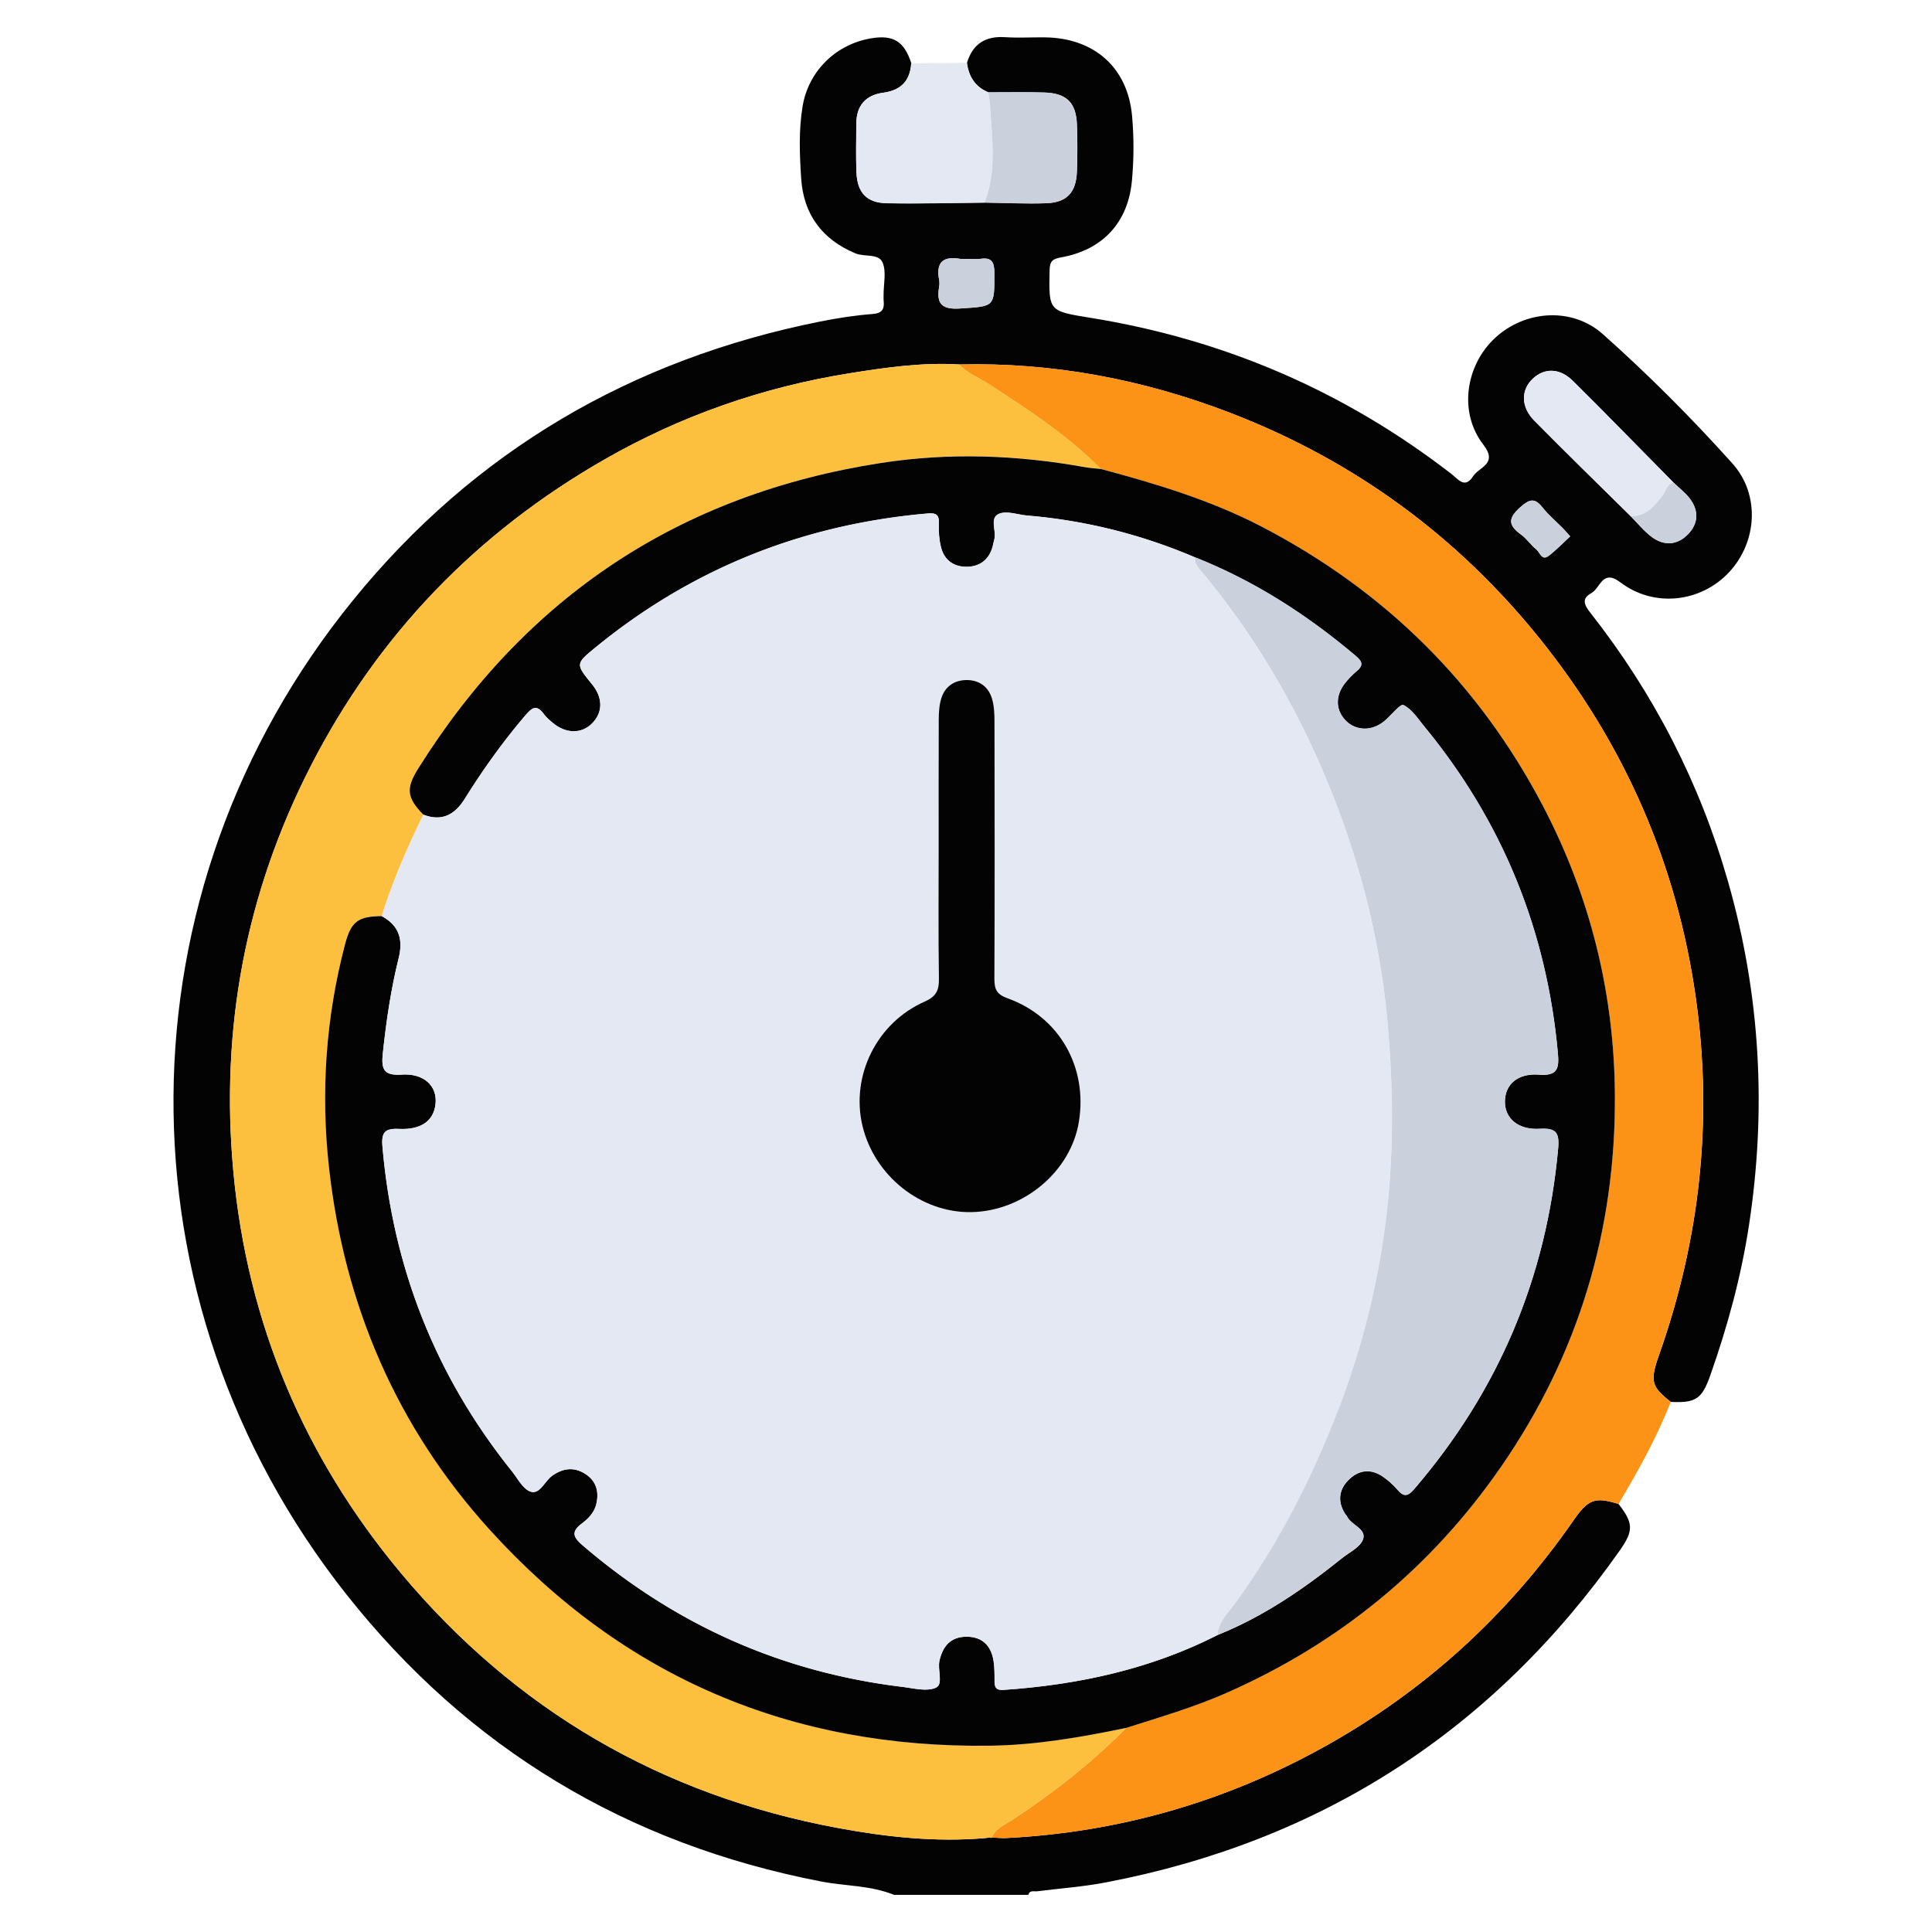 <svg version="1.1" id="Livello_1" xmlns="http://www.w3.org/2000/svg" x="0" y="0" viewBox="0 0 425.2 425.2" style="enable-background:new 0 0 425.2 425.2" xml:space="preserve"><style>.st0{fill:#040303}.st1{fill:#fc9216}.st2{fill:#e3e8f3}.st4{fill:#cbd0dd}</style><switch><g><path class="st0" d="M356.22 331c3.27 4.23 3.34 5.86.26 10.24-27.89 39.61-65.64 64-113.22 73.07-4.94.94-9.99 1.29-14.99 1.93-.71.09-1.65-.33-1.95.79h-29.54c-5.17-2.11-10.77-1.92-16.14-2.96-42.58-8.24-77.58-29.25-104.39-63.16-51.29-64.87-50.69-154.64 1.43-218.79 26.7-32.87 61.35-53.08 102.9-61.37 3.77-.75 7.6-1.35 11.44-1.64 2.24-.17 2.65-1.17 2.45-3.01-.04-.39 0-.8-.01-1.2-.01-2.39.65-5.07-.21-7.11-.87-2.07-3.97-1.19-5.99-2.03-7.35-3.08-11.41-8.59-11.93-16.44-.35-5.29-.57-10.64.31-15.93 1.29-7.73 7.31-13.66 15.1-14.96 4.87-.81 7.25.66 8.82 5.47-.24 3.9-2.29 5.98-6.19 6.5-3.85.51-5.87 2.84-5.89 6.77-.02 3.59-.12 7.19.03 10.77.18 4.45 2.24 6.69 6.68 6.77 7.17.14 14.35-.07 21.53-.13 4.49.06 8.99.29 13.48.15 4.59-.14 6.65-2.34 6.82-7 .12-3.44.12-6.89 0-10.32-.17-4.82-2.29-6.91-7.18-7.05-4.1-.12-8.2-.04-12.3-.04-2.91-1.2-4.34-3.47-4.72-6.5 1.26-4.15 4.03-5.92 8.36-5.64 2.91.19 5.85.01 8.78.04 10.84.13 18.23 6.61 19.19 17.3.43 4.74.41 9.59-.04 14.34-.87 9.17-6.47 15.12-15.46 16.76-1.88.34-2.61.71-2.65 2.83-.18 9.01-.27 9 8.97 10.49 29.41 4.74 55.92 16.15 79.5 34.39 1.42 1.1 2.91 3.34 4.73.49 1.33-2.08 5.57-2.69 2.24-6.99-5.47-7.07-3.9-17.49 2.67-23.52 6.62-6.08 16.93-6.76 23.65-.77 10.03 8.92 19.53 18.45 28.5 28.44 6.15 6.85 5.5 17.3-.73 23.97-6.21 6.64-16.5 7.84-23.9 2.22-3.99-3.03-4.42 1.29-6.38 2.35-2.33 1.26-1.51 2.72-.17 4.42 13.93 17.74 24.06 37.45 30.25 59.14 7.12 24.91 8.5 50.19 4.56 75.79-1.72 11.18-4.69 22.04-8.44 32.7-1.85 5.28-3.15 6.23-8.72 5.97-4.25-3.34-4.66-4.5-2.6-10.32 9.01-25.51 11.88-51.62 8.12-78.45-4.14-29.5-15.63-55.84-34.21-79.02-18.25-22.76-41.1-39.45-68.36-49.92-19.14-7.35-38.99-11.11-59.56-10.62-8.16-.49-16.22.67-24.2 1.95-19.04 3.05-37.03 9.33-53.8 18.92-28.22 16.15-49.95 38.66-64.74 67.56-14.33 27.99-19.92 57.85-17.01 89.22 3.09 33.28 15.54 62.82 36.87 88.34 25.19 30.15 57.38 48.89 96.09 56.09 10.72 1.99 21.56 3.18 32.51 2.24l1.09-.15.16.12.18-.1c1.06.04 2.12.17 3.17.12 24.81-1.26 48.09-7.95 69.81-19.98 22.24-12.31 40.52-29.01 55.02-49.88 3.3-4.8 4.81-5.26 9.95-3.66zm2.67-217.39c1.56 1.56 2.96 3.35 4.73 4.64 2.64 1.92 5.5 1.75 7.83-.62 2.34-2.37 2.47-5.19.48-7.85-1-1.33-2.38-2.38-3.6-3.55-7.38-7.47-14.7-15.01-22.16-22.4-2.92-2.89-6.31-2.89-8.87-.45-2.59 2.47-2.6 6.18.36 9.18 7 7.1 14.14 14.05 21.23 21.05zM212.97 56.99c-.53 0-1.07.08-1.59-.01-3.74-.67-5.45.68-4.7 4.6.1.51.09 1.07 0 1.58-.64 3.75.63 5 4.64 4.73 7.62-.51 7.53-.24 7.52-7.84 0-2.42-.62-3.45-3.1-3.08-.9.13-1.84.02-2.77.02zm132.6 61.06c-.73-.82-1.15-1.32-1.6-1.78-1.49-1.51-3.15-2.89-4.46-4.55-1.75-2.22-2.88-1.89-4.93-.08-2.7 2.39-2.68 3.95.14 5.98 1.28.91 2.18 2.34 3.42 3.32.77.61 1.15 2.53 2.65 1.42 1.67-1.24 3.12-2.79 4.78-4.31z"/><path class="st1" d="M211.09 80.21c20.57-.49 40.42 3.27 59.56 10.62 27.26 10.46 50.11 27.16 68.36 49.92 18.58 23.17 30.07 49.52 34.21 79.02 3.77 26.83.9 52.94-8.12 78.45-2.06 5.82-1.64 6.99 2.6 10.32-3.08 7.87-7.19 15.22-11.49 22.47-5.13-1.6-6.65-1.14-9.98 3.66-14.5 20.87-32.79 37.57-55.02 49.88-21.72 12.03-44.99 18.72-69.81 19.98-1.05.05-2.11-.07-3.16-.12.94-2.11 3.04-2.89 4.77-4.03 8.94-5.89 17.31-12.48 24.84-20.1 7.44-2.36 14.94-4.55 22.11-7.71 24.82-10.95 45.04-27.54 60.44-49.84 16.97-24.57 25.2-51.99 25-81.77-.15-22.39-5.42-43.7-15.84-63.59-14.12-26.96-34.81-47.35-61.79-61.41-11.26-5.87-23.31-9.48-35.5-12.75-7.3-7.4-15.95-13.01-24.6-18.64-2.19-1.45-4.75-2.36-6.58-4.36z"/><path class="st2" d="M212.79 13.83c.39 3.03 1.81 5.3 4.72 6.5.14 1.04.35 2.08.41 3.13.41 7.09 1.49 14.23-1.23 21.15-7.18.06-14.36.27-21.53.13-4.43-.08-6.49-2.32-6.68-6.77-.15-3.59-.05-7.18-.03-10.77.02-3.93 2.04-6.26 5.89-6.77 3.9-.52 5.95-2.59 6.19-6.5 4.09-.04 8.18-.07 12.26-.1z"/><path d="M247.85 380.27c-7.54 7.62-15.9 14.21-24.84 20.1-1.73 1.14-3.84 1.92-4.77 4.03l-.18.1-.16-.12-1.08.15c-10.95.94-21.79-.24-32.51-2.24-38.71-7.2-70.9-25.94-96.09-56.09-21.32-25.52-33.78-55.06-36.87-88.34-2.91-31.36 2.68-61.22 17.01-89.22 14.79-28.9 36.51-51.41 64.74-67.56 16.77-9.59 34.76-15.87 53.8-18.92 7.98-1.28 16.04-2.44 24.2-1.95 1.83 2 4.38 2.91 6.59 4.34 8.64 5.63 17.29 11.25 24.6 18.64-1.18-.13-2.38-.18-3.55-.4-14.89-2.68-29.91-3.22-44.82-.92-44.15 6.84-78.14 29.35-101.87 67.26-2.77 4.42-2.49 6.43 1.14 10.15-3.56 7.24-6.74 14.63-9.19 22.32-5.26.04-6.75 1.21-8.08 6.27-4.23 16.13-5.35 32.55-3.52 49.03 3.35 30.27 14.85 57.14 35.42 79.8 29.47 32.47 66.33 48.07 110.09 47.48 10.11-.13 20.06-1.86 29.94-3.91z" style="fill:#fcbf3e"/><path class="st2" d="M358.89 113.61c-7.09-7.01-14.23-13.96-21.23-21.05-2.96-3-2.95-6.71-.36-9.18 2.57-2.45 5.96-2.44 8.87.45 7.46 7.39 14.78 14.92 22.16 22.4-1.52.37-1.7 1.87-2.47 2.88-1.77 2.32-3.63 4.58-6.97 4.5z"/><path class="st4" d="M216.69 44.6c2.71-6.91 1.64-14.05 1.23-21.15-.06-1.05-.27-2.08-.41-3.13 4.1.01 8.21-.08 12.3.04 4.89.14 7.01 2.23 7.18 7.05.12 3.44.12 6.89 0 10.32-.17 4.66-2.23 6.86-6.82 7-4.48.16-8.98-.06-13.48-.13zM212.97 56.99c.93 0 1.87.11 2.78-.02 2.48-.36 3.09.66 3.1 3.08.01 7.6.1 7.33-7.52 7.84-4.01.27-5.28-.99-4.64-4.73.09-.51.1-1.07 0-1.58-.75-3.92.96-5.27 4.7-4.6.51.09 1.05.01 1.58.01zM358.89 113.61c3.34.08 5.2-2.18 6.98-4.51.77-1.01.94-2.52 2.47-2.88 1.21 1.17 2.6 2.22 3.6 3.55 1.99 2.67 1.86 5.48-.48 7.85-2.33 2.37-5.19 2.54-7.83.62-1.78-1.28-3.18-3.06-4.74-4.63zM345.57 118.05c-1.66 1.52-3.11 3.06-4.78 4.31-1.5 1.11-1.88-.81-2.65-1.42-1.24-.98-2.14-2.41-3.42-3.32-2.82-2.03-2.84-3.58-.14-5.98 2.05-1.82 3.18-2.14 4.93.08 1.31 1.66 2.97 3.03 4.46 4.55.45.46.87.96 1.6 1.78z"/><path class="st1" d="m216.81 404.52 1.08-.15c-.35.06-.71.11-1.08.15z"/><path class="st0" d="M93.18 179.3c-3.63-3.73-3.91-5.73-1.14-10.15 23.73-37.91 57.72-60.42 101.87-67.26 14.91-2.31 29.93-1.77 44.82.92 1.17.21 2.36.27 3.55.4 12.19 3.27 24.24 6.88 35.5 12.75 26.98 14.06 47.67 34.46 61.79 61.41 10.42 19.89 15.69 41.2 15.84 63.59.2 29.78-8.03 57.2-25 81.77-15.4 22.3-35.62 38.89-60.44 49.84-7.17 3.16-14.67 5.35-22.11 7.71-9.89 2.05-19.83 3.78-29.95 3.92-43.76.59-80.62-15.01-110.09-47.48-20.56-22.66-32.06-49.53-35.42-79.8-1.83-16.48-.71-32.91 3.52-49.03 1.33-5.06 2.82-6.22 8.08-6.27 3.85 2.08 4.77 5.14 3.72 9.35-1.7 6.83-2.71 13.79-3.46 20.81-.36 3.38.05 5.01 4.11 4.73 5.02-.34 7.95 2.59 7.47 6.55-.43 3.58-3.1 5.62-7.96 5.4-3.12-.14-3.98.66-3.71 3.87 2.31 26.68 11.68 50.5 28.45 71.39 1.33 1.65 2.51 4.06 4.23 4.58 2 .61 3.04-2.35 4.71-3.53 2.44-1.72 4.9-1.96 7.38-.32 2.41 1.6 2.95 4.01 2.28 6.68-.44 1.73-1.69 3.06-3.06 4.09-2.49 1.86-2.09 3.03.17 4.96 20.34 17.42 43.71 27.86 70.3 31.07 2.48.3 5.35 1.08 7.37.17 1.66-.75.3-3.91.78-5.98.76-3.28 2.57-5.25 6.01-5.23 3.45.02 5.37 2.01 5.89 5.32.22 1.43.22 2.91.22 4.37.01 1.38.24 2.14 2 2.01 16.44-1.13 32.28-4.55 47.07-12.07 10.08-4.05 18.92-10.11 27.33-16.86 1.66-1.33 4.07-2.45 4.68-4.18.81-2.31-2.58-3.1-3.51-5.03-.11-.23-.33-.41-.47-.64-1.62-2.61-1.36-5.18.7-7.31 2.17-2.24 4.85-2.71 7.56-.88 1.2.81 2.32 1.81 3.26 2.9 1.35 1.56 2.2 1.65 3.68-.06 18.59-21.63 29.15-46.58 31.72-75 .32-3.54-.49-4.54-4.08-4.33-4.81.28-7.74-2.4-7.63-6.16.11-3.67 2.83-6.12 7.52-5.76 4.1.31 4.43-1.42 4.13-4.75-2.45-26.96-12.17-50.92-29.36-71.83-1.43-1.74-2.76-3.86-4.64-4.76-.69-.33-2.78 2.41-4.32 3.64-2.69 2.15-6.11 2.04-8.32-.17-2.29-2.29-2.4-5.5-.2-8.29.74-.94 1.58-1.81 2.49-2.58 1.44-1.2 1.52-2.02-.06-3.35-10.71-9.07-22.36-16.57-35.44-21.76-11.81-5.04-24.11-8.12-36.9-9.2-2.12-.18-4.57-1.12-6.27-.37-2.13.95-.45 3.79-1.02 5.72-.15.51-.23 1.04-.37 1.55-.79 2.77-2.75 4.29-5.5 4.37-2.95.09-5.14-1.41-5.86-4.37-.4-1.65-.53-3.42-.45-5.13.09-2.04-.67-2.38-2.56-2.22-27.36 2.4-51.76 12.08-73.04 29.5-4.39 3.59-4.37 3.62-.72 8.1 2.41 2.97 2.4 6.19-.02 8.61-2.31 2.31-5.72 2.28-8.6-.11-.71-.59-1.45-1.21-1.99-1.95-1.61-2.2-2.6-1.46-4.12.33-4.93 5.78-9.32 11.93-13.33 18.36-2.2 3.46-5.02 4.98-9.08 3.43z"/><path class="st2" d="M93.18 179.3c4.05 1.55 6.88.03 9.06-3.46 4.01-6.43 8.4-12.58 13.33-18.36 1.52-1.78 2.51-2.52 4.12-.33.54.74 1.28 1.35 1.99 1.95 2.88 2.39 6.29 2.42 8.6.11 2.42-2.42 2.43-5.64.02-8.61-3.65-4.49-3.66-4.51.72-8.1 21.28-17.42 45.68-27.1 73.04-29.5 1.89-.17 2.65.18 2.56 2.22-.08 1.7.05 3.47.45 5.13.72 2.97 2.91 4.46 5.86 4.37 2.76-.08 4.72-1.59 5.5-4.37.14-.51.22-1.04.37-1.55.57-1.93-1.11-4.77 1.02-5.72 1.7-.75 4.15.19 6.27.37 12.8 1.08 25.09 4.16 36.9 9.2-.18 1.51.81 2.4 1.67 3.44 11.78 14.19 20.94 29.96 27.88 47.01 6.98 17.13 11.41 34.86 12.94 53.37 1.13 13.67 1.24 27.32-.35 40.88a176.51 176.51 0 0 1-10.65 43c-5.85 15.17-13.17 29.51-22.78 42.68-1.51 2.07-3.58 3.96-3.76 6.82-14.79 7.52-30.63 10.94-47.07 12.07-1.76.12-2-.63-2-2.01-.01-1.46 0-2.93-.22-4.37-.52-3.31-2.44-5.3-5.89-5.32-3.44-.02-5.25 1.95-6.01 5.23-.48 2.07.88 5.23-.78 5.98-2.02.92-4.9.13-7.37-.17-26.59-3.21-49.96-13.66-70.3-31.07-2.26-1.93-2.65-3.11-.17-4.96 1.37-1.02 2.62-2.35 3.06-4.09.67-2.66.13-5.08-2.28-6.68-2.48-1.64-4.93-1.41-7.38.32-1.66 1.17-2.71 4.13-4.71 3.53-1.72-.52-2.9-2.93-4.23-4.58-16.74-20.91-26.11-44.73-28.42-71.41-.28-3.21.59-4.01 3.71-3.87 4.86.22 7.53-1.82 7.96-5.4.48-3.96-2.44-6.89-7.47-6.55-4.07.27-4.47-1.36-4.11-4.73.74-7.01 1.76-13.98 3.46-20.81 1.05-4.21.13-7.27-3.72-9.35 2.44-7.69 5.62-15.08 9.18-22.31zm113.4 7.39c0 9.57-.09 19.14.06 28.71.04 2.57-.57 3.91-3.13 5.04-10.57 4.66-16.29 16.32-13.72 27.26 2.6 11.08 12.91 19.28 23.98 19.08 11.5-.21 21.91-8.96 23.68-19.9 1.95-12.07-4.32-23.1-15.74-27.18-2.37-.85-2.87-2-2.86-4.27.08-18.87.06-37.75.02-56.62 0-1.71-.07-3.5-.57-5.11-.84-2.69-2.97-4.1-5.75-4.02-2.6.07-4.59 1.47-5.38 4-.46 1.49-.56 3.14-.57 4.71-.04 9.43-.02 18.86-.02 28.3z"/><path class="st4" d="M267.96 359.83c.18-2.86 2.25-4.75 3.76-6.82 9.6-13.17 16.93-27.51 22.78-42.68a176.51 176.51 0 0 0 10.65-43c1.59-13.55 1.48-27.21.35-40.88-1.53-18.5-5.96-36.23-12.94-53.37-6.94-17.05-16.1-32.82-27.88-47.01-.86-1.04-1.85-1.93-1.67-3.44 13.08 5.19 24.73 12.69 35.44 21.76 1.58 1.34 1.5 2.15.06 3.35-.91.76-1.76 1.64-2.49 2.58-2.2 2.79-2.09 6 .2 8.29 2.21 2.21 5.62 2.32 8.32.17 1.54-1.23 3.63-3.97 4.32-3.64 1.88.91 3.21 3.03 4.64 4.76 17.19 20.91 26.92 44.87 29.36 71.83.3 3.34-.03 5.06-4.13 4.75-4.69-.35-7.41 2.1-7.52 5.76-.12 3.76 2.82 6.44 7.63 6.16 3.59-.21 4.39.79 4.08 4.33-2.56 28.41-13.13 53.37-31.72 75-1.47 1.71-2.33 1.62-3.68.06-.94-1.09-2.06-2.09-3.26-2.9-2.71-1.83-5.39-1.37-7.56.88-2.07 2.13-2.32 4.7-.7 7.31.14.22.36.4.47.64.92 1.93 4.32 2.72 3.51 5.03-.61 1.73-3.02 2.85-4.68 4.18-8.42 6.79-17.26 12.85-27.34 16.9z"/><path class="st0" d="M206.58 186.69c0-9.44-.02-18.88.02-28.31.01-1.58.1-3.22.57-4.71.79-2.53 2.78-3.93 5.38-4 2.78-.08 4.92 1.33 5.75 4.02.5 1.61.57 3.4.57 5.11.04 18.87.06 37.75-.02 56.62-.01 2.27.49 3.42 2.86 4.27 11.42 4.08 17.69 15.12 15.74 27.18-1.77 10.94-12.18 19.69-23.68 19.9-11.07.2-21.38-8-23.98-19.08-2.56-10.94 3.15-22.6 13.72-27.26 2.55-1.13 3.16-2.47 3.13-5.04-.15-9.56-.06-19.13-.06-28.7z"/></g></switch></svg>